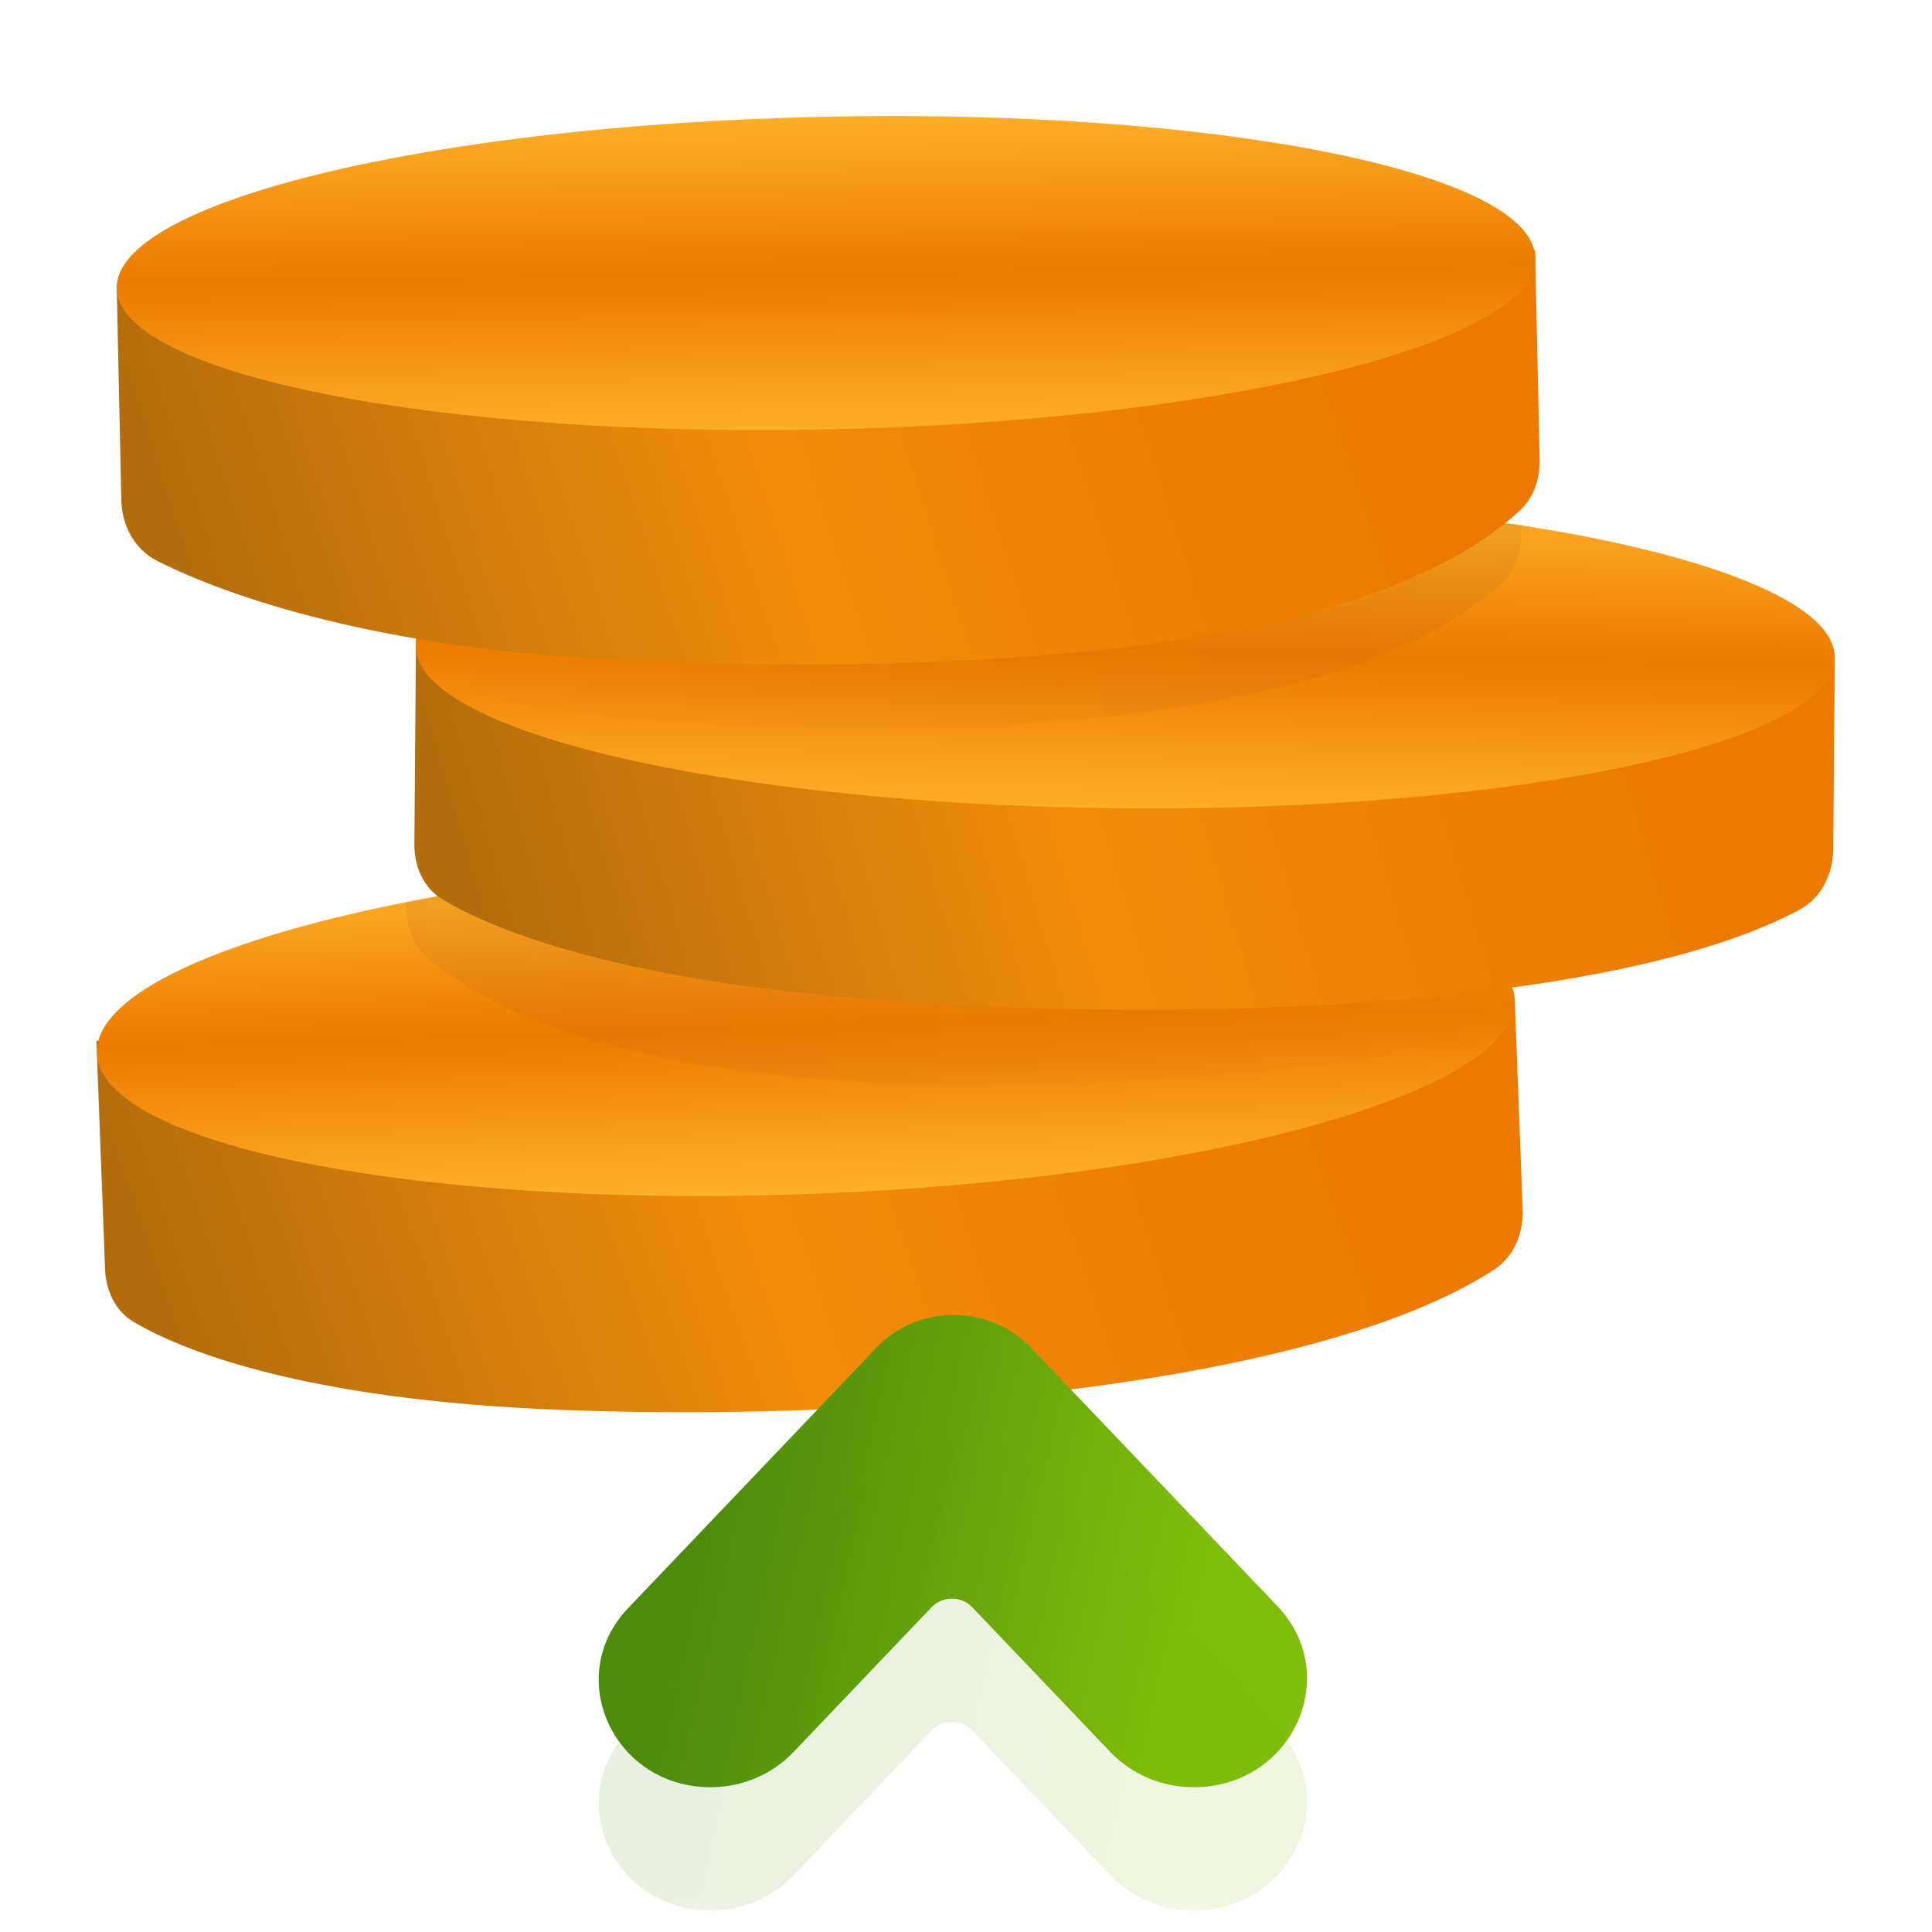 <svg width="72" height="72" viewBox="0 0 72 72" fill="none" xmlns="http://www.w3.org/2000/svg">
<g clip-path="url(#clip0_5091_2638)">
<mask id="mask0_5091_2638" style="mask-type:luminance" maskUnits="userSpaceOnUse" x="0" y="0" width="72" height="72">
<path d="M72 0H0V72H72V0Z" fill="white"/>
</mask>
<g mask="url(#mask0_5091_2638)">
<mask id="mask1_5091_2638" style="mask-type:luminance" maskUnits="userSpaceOnUse" x="0" y="0" width="72" height="72">
<path d="M0.25 0.25H71.75V71.75H0.25V0.25Z" fill="white"/>
</mask>
<g mask="url(#mask1_5091_2638)">
<path d="M3.915 47.293C3.945 48.09 4.292 48.857 4.979 49.263C7.259 50.61 12.134 52.202 20.827 52.539C33.27 53.022 49.104 51.585 55.67 47.324C56.417 46.839 56.779 45.965 56.745 45.075L56.452 37.298C42.278 38.336 11.966 42.819 3.593 38.77L3.915 47.293Z" fill="url(#paint0_linear_5091_2638)"/>
<path d="M3.611 39.251C3.741 42.697 15.675 45.044 30.266 44.493C44.857 43.942 56.58 40.702 56.45 37.255C56.32 33.809 44.386 31.462 29.795 32.013C15.204 32.563 3.481 35.804 3.611 39.251Z" fill="url(#paint1_linear_5091_2638)"/>
<path d="M15.137 33.551L15.15 33.912C15.177 34.614 15.441 35.296 15.981 35.746C21.756 40.564 35.047 41.238 49.025 39.706C50.951 39.495 53.859 38.8 55.47 38.485C56.117 37.949 56.455 37.395 56.434 36.836C56.313 33.621 44.386 31.462 29.795 32.013C24.356 32.218 19.315 32.771 15.137 33.551Z" fill="url(#paint2_linear_5091_2638)"/>
<path d="M15.442 31.447C15.435 32.28 15.775 33.091 16.491 33.519C18.74 34.865 23.527 36.529 32.098 37.212C44.457 38.197 60.262 37.551 67.06 33.904C67.876 33.466 68.311 32.581 68.319 31.655L68.376 24.552C54.17 24.905 23.686 27.771 15.505 23.635L15.442 31.447Z" fill="url(#paint3_linear_5091_2638)"/>
<path d="M15.502 24.083C15.475 27.3 27.291 30.004 41.892 30.122C56.493 30.24 68.35 27.728 68.376 24.511C68.402 21.294 56.587 18.59 41.986 18.472C27.385 18.354 15.527 20.866 15.502 24.083Z" fill="url(#paint4_linear_5091_2638)"/>
<path d="M15.502 24.083C15.497 24.642 15.851 25.186 16.514 25.703C18.134 25.97 21.061 26.578 22.993 26.732C37.01 27.849 50.275 26.781 55.905 21.794C56.431 21.328 56.675 20.639 56.68 19.936L56.683 19.575C52.484 18.919 47.429 18.516 41.986 18.472C27.385 18.354 15.527 20.866 15.502 24.083Z" fill="url(#paint5_linear_5091_2638)"/>
<path d="M4.352 10.787L4.521 18.638C4.542 19.589 5.016 20.481 5.866 20.908C8.614 22.29 14.137 24.141 22.741 24.57C36.785 25.27 51.178 24.162 56.657 19.01C57.169 18.529 57.393 17.833 57.377 17.131L57.209 9.334C43.02 10.108 12.652 14.679 4.352 10.787Z" fill="url(#paint6_linear_5091_2638)"/>
<path d="M4.351 10.746C4.42 13.963 16.311 16.315 30.909 16C45.507 15.685 57.285 12.823 57.215 9.606C57.146 6.39 45.256 4.037 30.657 4.352C16.059 4.667 4.282 7.53 4.351 10.746Z" fill="url(#paint7_linear_5091_2638)"/>
<path d="M32.669 50.22L23.41 59.929C20.969 62.487 22.865 66.604 26.484 66.604C27.653 66.604 28.769 66.133 29.558 65.306L34.718 59.895C35.124 59.469 35.825 59.469 36.231 59.895L41.377 65.29C42.175 66.127 43.304 66.604 44.488 66.604C48.151 66.604 50.069 62.438 47.599 59.848L38.417 50.22C37.645 49.41 36.594 49.006 35.543 49.006C34.492 49.006 33.44 49.41 32.669 50.22Z" fill="url(#paint8_linear_5091_2638)"/>
<path d="M32.669 54.812L23.41 64.521C20.969 67.08 22.865 71.197 26.484 71.197C27.653 71.197 28.769 70.726 29.558 69.899L34.718 64.487C35.124 64.061 35.825 64.061 36.231 64.487L41.377 69.883C42.175 70.72 43.304 71.197 44.488 71.197C48.151 71.197 50.069 67.031 47.599 64.441L38.417 54.812C37.645 54.003 36.594 53.598 35.543 53.598C34.492 53.598 33.44 54.003 32.669 54.812Z" fill="url(#paint9_linear_5091_2638)" fill-opacity="0.128"/>
</g>
</g>
</g>
<defs>
<linearGradient id="paint0_linear_5091_2638" x1="48.068" y1="38.034" x2="7.297" y2="52.076" gradientUnits="userSpaceOnUse">
<stop stop-color="#EC7A01"/>
<stop offset="0.25" stop-color="#EE8306"/>
<stop offset="0.5" stop-color="#F18C0A"/>
<stop offset="0.75" stop-color="#D27C0B"/>
<stop offset="1" stop-color="#B46D0C"/>
</linearGradient>
<linearGradient id="paint1_linear_5091_2638" x1="29.795" y1="32.092" x2="30.15" y2="44.489" gradientUnits="userSpaceOnUse">
<stop stop-color="#FFB12C"/>
<stop offset="0.25" stop-color="#F69516"/>
<stop offset="0.5" stop-color="#EC7A01"/>
<stop offset="0.75" stop-color="#F69516"/>
<stop offset="1" stop-color="#FFB12C"/>
</linearGradient>
<linearGradient id="paint2_linear_5091_2638" x1="56.395" y1="37.34" x2="15.122" y2="33.57" gradientUnits="userSpaceOnUse">
<stop stop-opacity="0"/>
<stop offset="0.5" stop-opacity="0.021"/>
<stop offset="1" stop-opacity="0.042"/>
</linearGradient>
<linearGradient id="paint3_linear_5091_2638" x1="59.971" y1="24.421" x2="18.599" y2="36.579" gradientUnits="userSpaceOnUse">
<stop stop-color="#EC7A01"/>
<stop offset="0.25" stop-color="#EE8306"/>
<stop offset="0.5" stop-color="#F18C0A"/>
<stop offset="0.75" stop-color="#D27C0B"/>
<stop offset="1" stop-color="#B46D0C"/>
</linearGradient>
<linearGradient id="paint4_linear_5091_2638" x1="41.986" y1="18.132" x2="41.773" y2="30.532" gradientUnits="userSpaceOnUse">
<stop stop-color="#FFB12C"/>
<stop offset="0.25" stop-color="#F69516"/>
<stop offset="0.5" stop-color="#EC7A01"/>
<stop offset="0.75" stop-color="#F69516"/>
<stop offset="1" stop-color="#FFB12C"/>
</linearGradient>
<linearGradient id="paint5_linear_5091_2638" x1="15.696" y1="24.616" x2="56.494" y2="19.609" gradientUnits="userSpaceOnUse">
<stop stop-opacity="0"/>
<stop offset="0.5" stop-opacity="0.021"/>
<stop offset="1" stop-opacity="0.042"/>
</linearGradient>
<linearGradient id="paint6_linear_5091_2638" x1="48.827" y1="10.523" x2="7.835" y2="23.903" gradientUnits="userSpaceOnUse">
<stop stop-color="#EC7A01"/>
<stop offset="0.25" stop-color="#EE8306"/>
<stop offset="0.5" stop-color="#F18C0A"/>
<stop offset="0.75" stop-color="#D27C0B"/>
<stop offset="1" stop-color="#B46D0C"/>
</linearGradient>
<linearGradient id="paint7_linear_5091_2638" x1="30.647" y1="4.013" x2="30.802" y2="16.413" gradientUnits="userSpaceOnUse">
<stop stop-color="#FFB12C"/>
<stop offset="0.25" stop-color="#F69516"/>
<stop offset="0.5" stop-color="#EC7A01"/>
<stop offset="0.75" stop-color="#F69516"/>
<stop offset="1" stop-color="#FFB12C"/>
</linearGradient>
<linearGradient id="paint8_linear_5091_2638" x1="25.792" y1="56.989" x2="44.302" y2="61.177" gradientUnits="userSpaceOnUse">
<stop stop-color="#4C8B0C"/>
<stop offset="0.5" stop-color="#66A40B"/>
<stop offset="1" stop-color="#80BE0B"/>
</linearGradient>
<linearGradient id="paint9_linear_5091_2638" x1="25.792" y1="61.582" x2="44.302" y2="65.77" gradientUnits="userSpaceOnUse">
<stop stop-color="#4C8B0C"/>
<stop offset="0.5" stop-color="#66A40B"/>
<stop offset="1" stop-color="#80BE0B"/>
</linearGradient>
<clipPath id="clip0_5091_2638">
<rect width="72" height="72" fill="white"/>
</clipPath>
</defs>
</svg>
